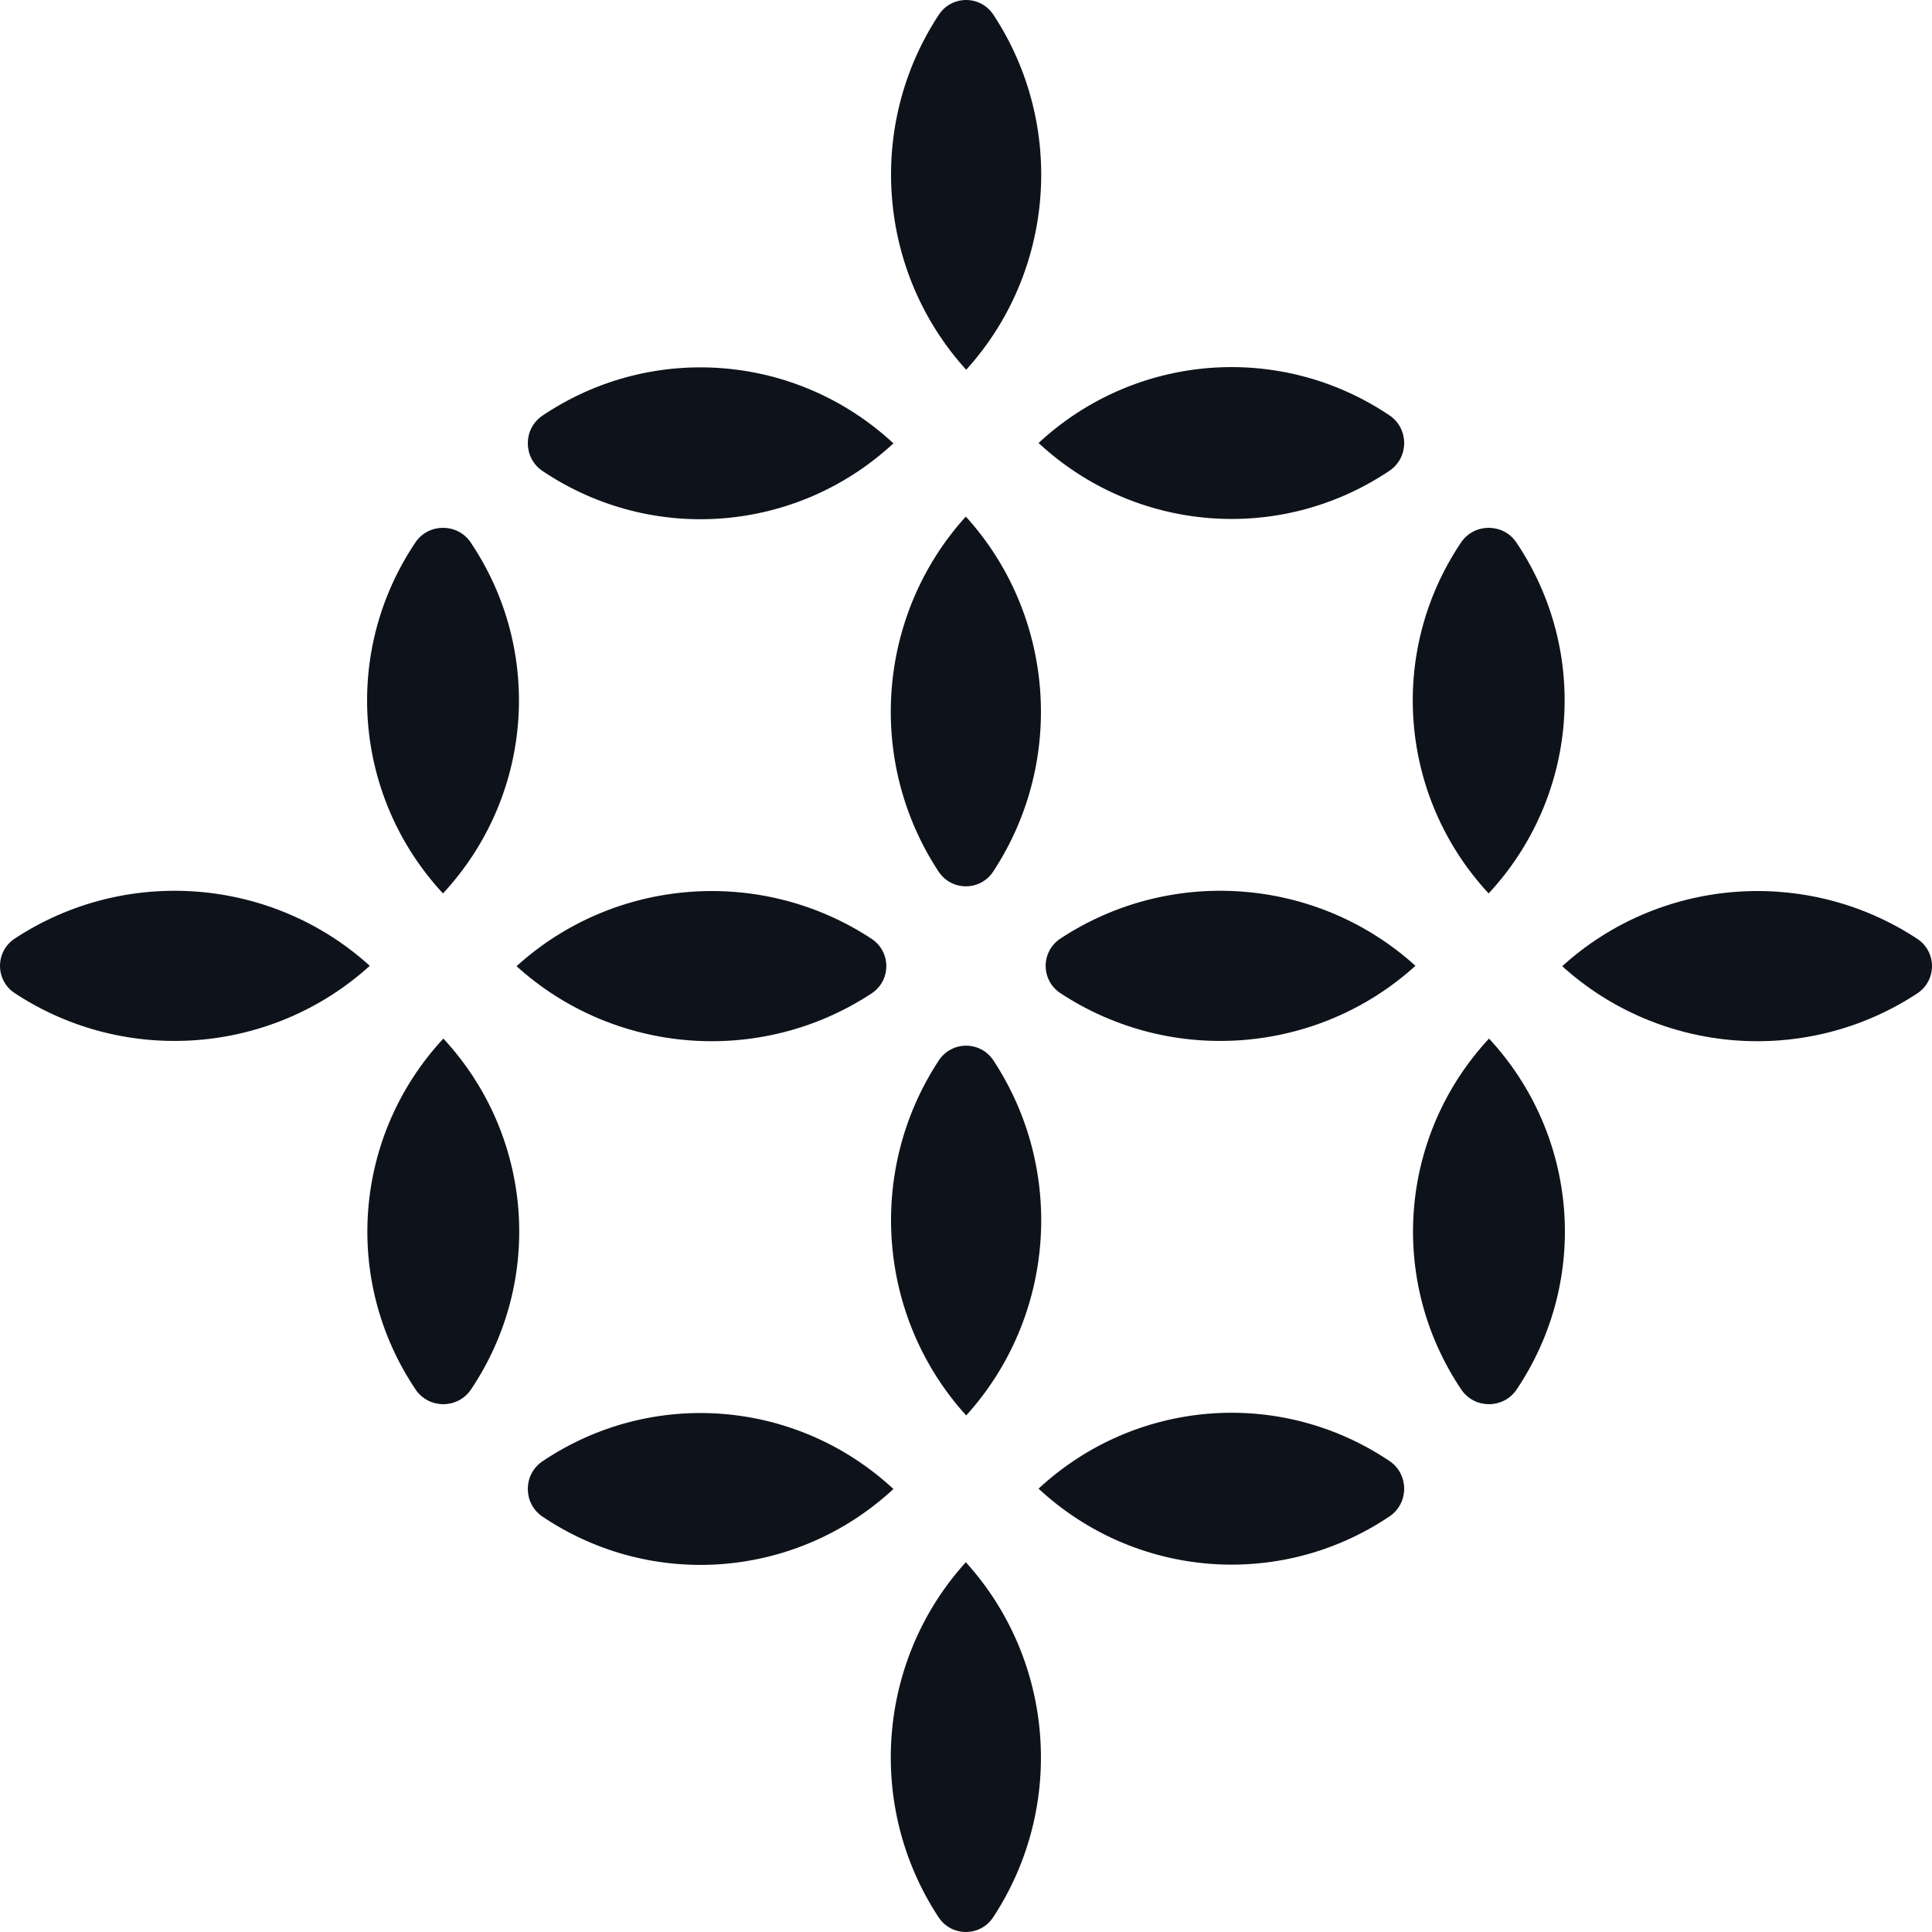 <svg width="104" height="104" viewBox="0 0 104 104" fill="none" xmlns="http://www.w3.org/2000/svg">
<path d="M19.905 51.99C14.661 47.233 6.774 46.594 0.799 50.52C-0.266 51.22 -0.266 52.767 0.799 53.466C6.775 57.393 14.663 56.751 19.905 51.99Z" fill="#0E131B"/>
<path d="M23.866 55.906C28.677 61.092 29.323 68.89 25.352 74.798C24.644 75.851 23.08 75.851 22.372 74.798C18.401 68.889 19.05 61.09 23.866 55.906Z" fill="#0E131B"/>
<path d="M23.846 48.094C19.034 42.908 18.388 35.11 22.36 29.202C23.067 28.149 24.631 28.149 25.339 29.202C29.31 35.111 28.661 42.91 23.846 48.094Z" fill="#0E131B"/>
<path d="M27.806 52.01C33.05 56.767 40.938 57.406 46.913 53.479C47.977 52.779 47.977 51.233 46.913 50.533C40.937 46.606 33.048 47.248 27.806 52.01Z" fill="#0E131B"/>
<path d="M76.194 51.99C70.949 47.233 63.062 46.593 57.087 50.52C56.022 51.22 56.022 52.767 57.087 53.466C63.063 57.393 70.951 56.751 76.194 51.99Z" fill="#0E131B"/>
<path d="M80.154 55.906C84.965 61.092 85.612 68.89 81.64 74.798C80.932 75.851 79.368 75.851 78.66 74.798C74.689 68.889 75.338 61.09 80.154 55.906Z" fill="#0E131B"/>
<path d="M80.134 48.094C75.323 42.908 74.676 35.11 78.648 29.202C79.356 28.149 80.92 28.149 81.627 29.202C85.599 35.111 84.95 42.91 80.134 48.094Z" fill="#0E131B"/>
<path d="M84.095 52.01C89.339 56.767 97.226 57.406 103.201 53.479C104.266 52.779 104.266 51.233 103.201 50.533C97.225 46.606 89.337 47.248 84.095 52.01Z" fill="#0E131B"/>
<path d="M52.01 19.905C56.767 14.661 57.406 6.774 53.479 0.799C52.779 -0.266 51.233 -0.266 50.533 0.799C46.606 6.775 47.248 14.663 52.01 19.905Z" fill="#0E131B"/>
<path d="M48.093 23.866C42.908 28.677 35.11 29.323 29.202 25.352C28.149 24.644 28.149 23.08 29.202 22.372C35.111 18.401 42.91 19.05 48.093 23.866Z" fill="#0E131B"/>
<path d="M55.906 23.846C61.091 19.034 68.89 18.388 74.798 22.36C75.85 23.067 75.85 24.631 74.798 25.339C68.889 29.31 61.089 28.661 55.906 23.846Z" fill="#0E131B"/>
<path d="M51.99 27.806C47.233 33.05 46.594 40.938 50.52 46.913C51.22 47.977 52.767 47.977 53.466 46.913C57.393 40.937 56.751 33.048 51.99 27.806Z" fill="#0E131B"/>
<path d="M52.01 76.194C56.767 70.95 57.406 63.062 53.479 57.087C52.779 56.023 51.233 56.023 50.533 57.087C46.606 63.063 47.248 70.952 52.01 76.194Z" fill="#0E131B"/>
<path d="M48.093 80.154C42.908 84.965 35.11 85.612 29.202 81.64C28.149 80.933 28.149 79.368 29.202 78.661C35.111 74.689 42.91 75.339 48.093 80.154Z" fill="#0E131B"/>
<path d="M55.906 80.134C61.091 75.323 68.89 74.677 74.798 78.648C75.85 79.356 75.85 80.92 74.798 81.628C68.889 85.599 61.089 84.95 55.906 80.134Z" fill="#0E131B"/>
<path d="M51.99 84.095C47.233 89.339 46.594 97.226 50.52 103.201C51.22 104.266 52.767 104.266 53.466 103.202C57.393 97.225 56.751 89.337 51.99 84.095Z" fill="#0E131B"/>
</svg>
